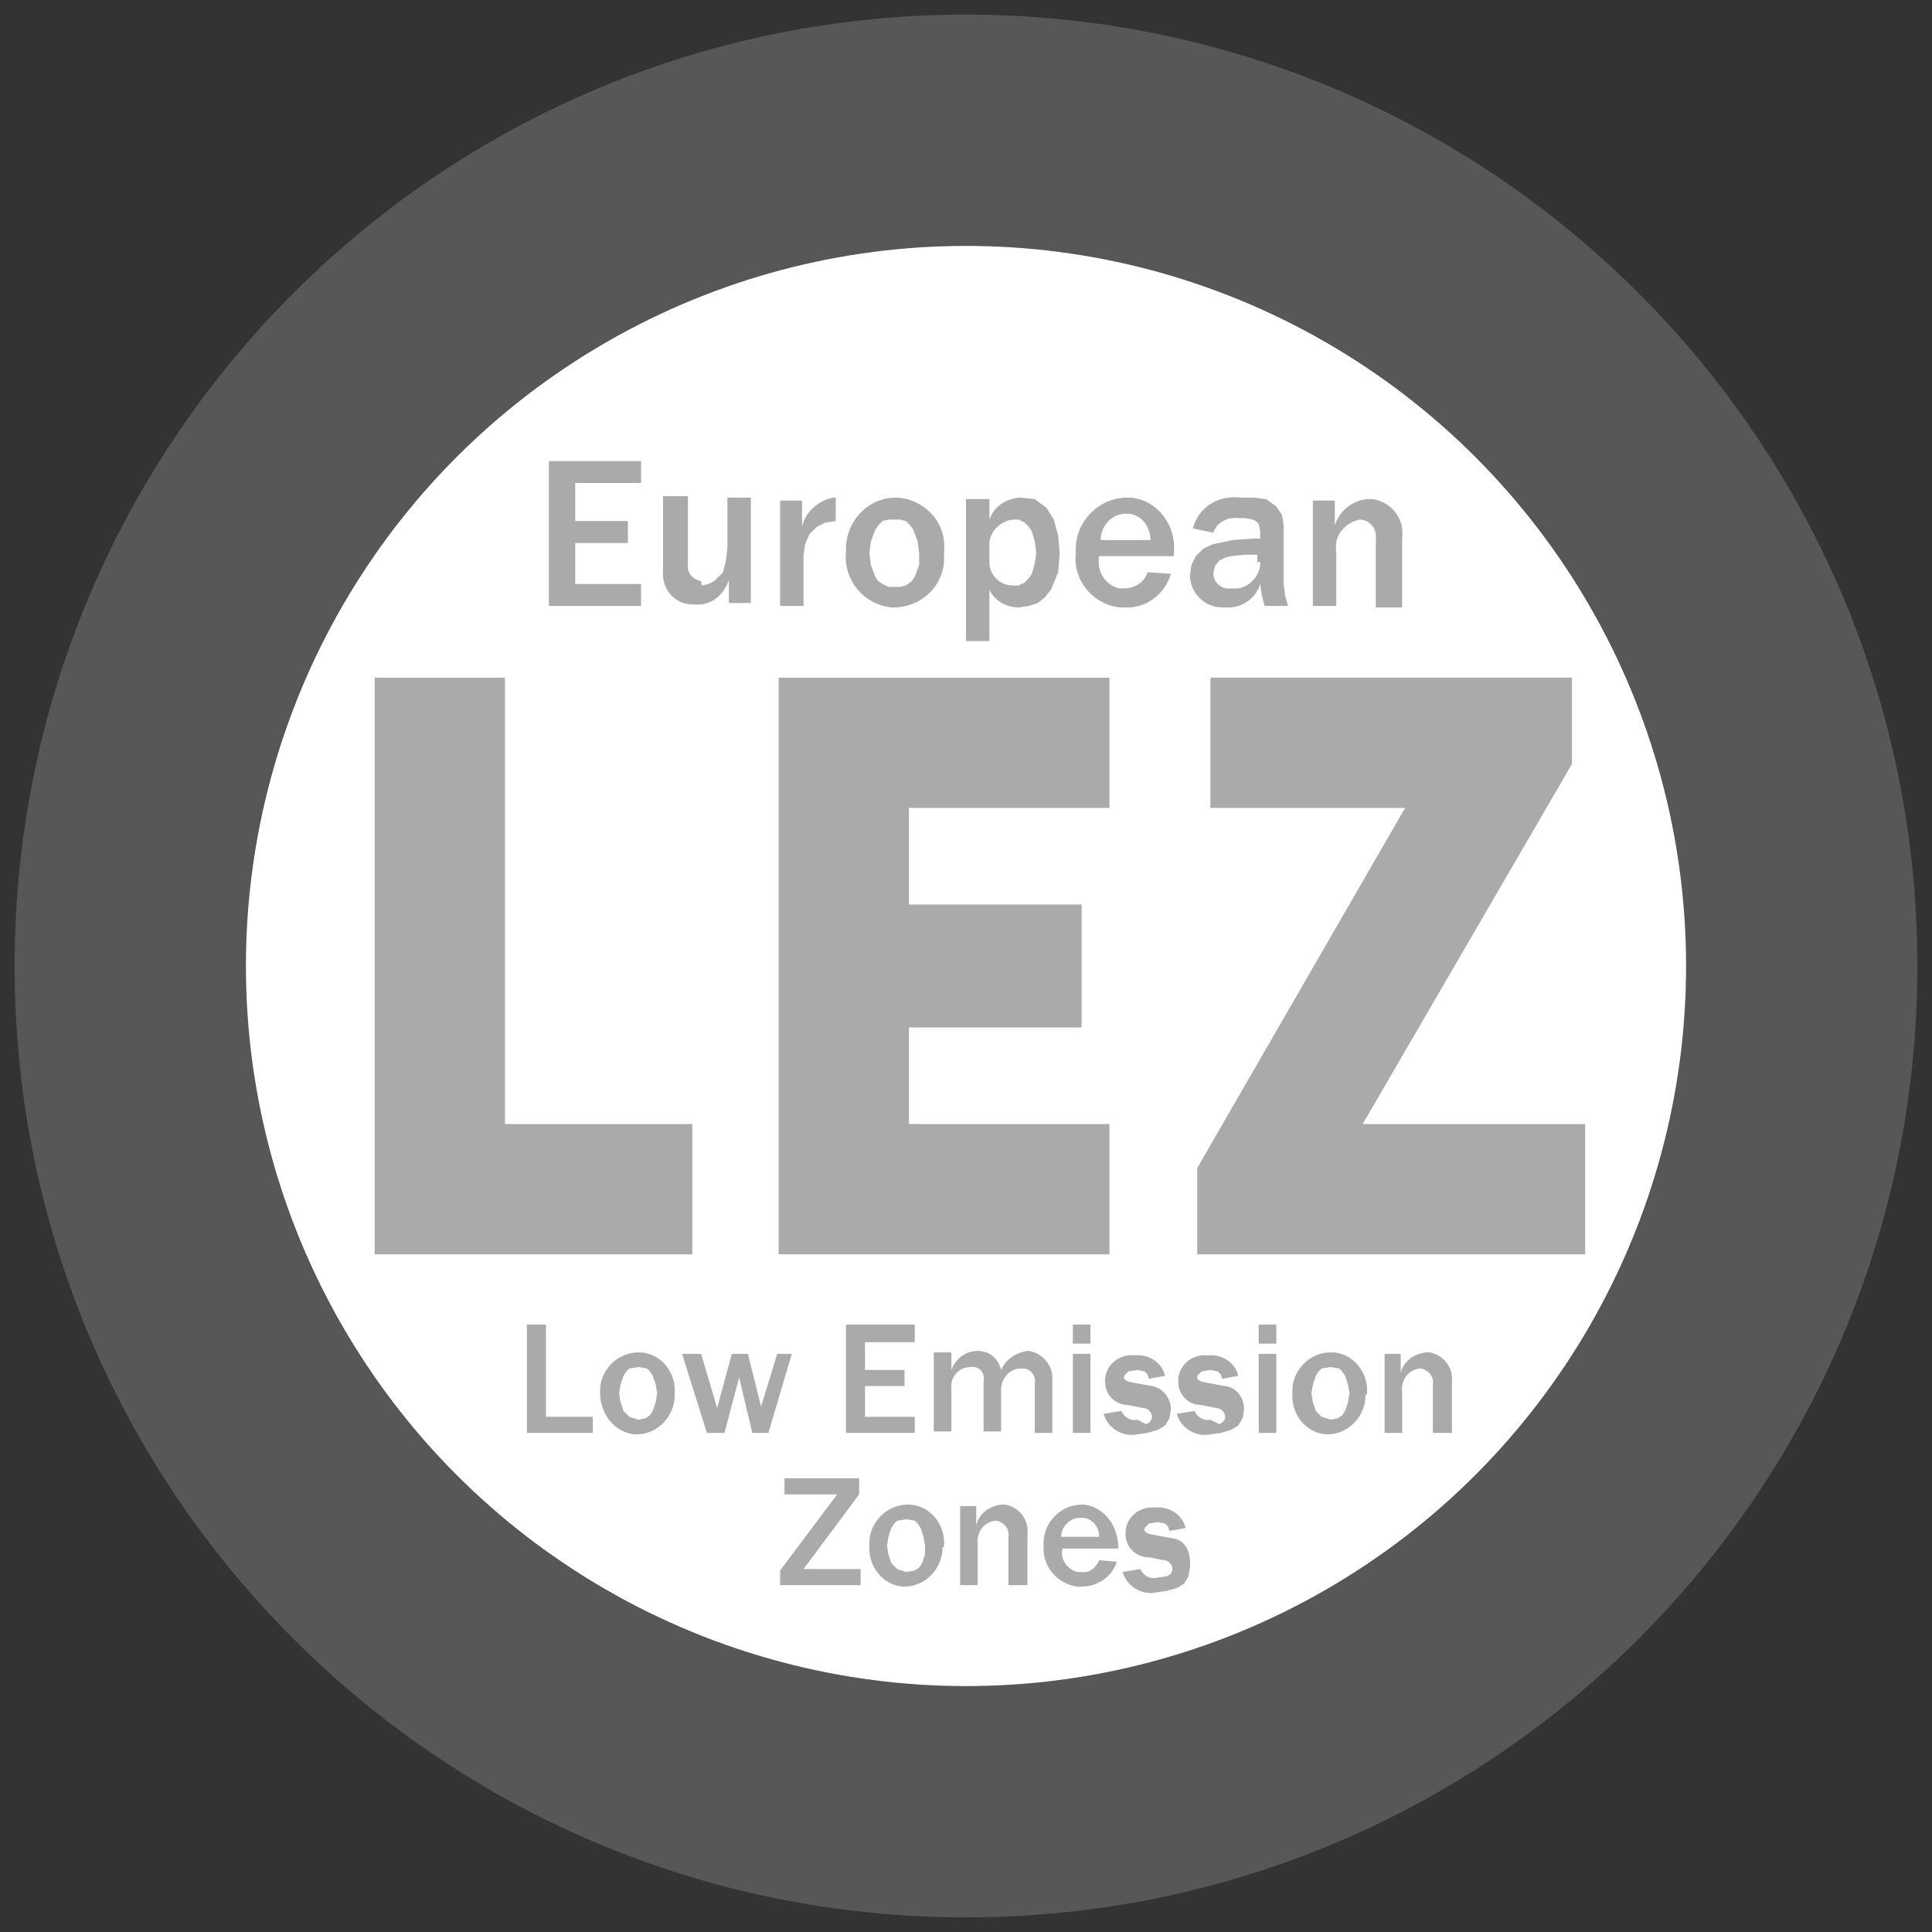 <?xml version="1.0" encoding="utf-8"?>
<!-- Generator: Adobe Illustrator 16.0.2, SVG Export Plug-In . SVG Version: 6.00 Build 0)  -->
<!DOCTYPE svg PUBLIC "-//W3C//DTD SVG 1.1//EN" "http://www.w3.org/Graphics/SVG/1.1/DTD/svg11.dtd">
<svg version="1.1" id="Layer_1" xmlns="http://www.w3.org/2000/svg" xmlns:xlink="http://www.w3.org/1999/xlink" x="0px" y="0px"
	width="132px" height="132px" viewBox="0 0 132 132" xml:space="preserve">
<rect x="0" y="0" width="132" height="132" fill="#333333" stroke="none"/>
<g id="path">
	<g>
		<path fill="#575757" d="M66,1C30.1,1,1,30.1,1,66c0,35.9,29.1,65,65,65c35.9,0,65-29.1,65-65C131,30.1,101.9,1,66,1z M66,115.2
			c-27.2,0-49.2-22-49.2-49.2s22-49.2,49.2-49.2s49.2,22,49.2,49.2S93.2,115.2,66,115.2z"/>
	</g>
	<circle fill="#FFFFFF" cx="66" cy="66" r="49.2"/>
	<g id="LWPOLYLINE_6_">
		<path fill="#AAAAAA" d="M48,40l0.4-0.1l0.4-0.2l0.3-0.3l0.3-0.3l0.2-0.8l0.1-0.9V34h1.6v7.2h-1.5v-1.6c-0.3,1-1.2,1.8-2.3,1.7
			c-0.1,0-0.2,0-0.3,0c-1.2-0.1-2-1.1-1.9-2.3v-5.1H47v4.6c-0.1,0.6,0.3,1.1,0.9,1.2C47.9,40,48,40,48,40z"/>
	</g>
	<g id="LWPOLYLINE_7_">
		<path fill="#AAAAAA" d="M70.1,108.3H68.9V105c0.1-0.5-0.301-1-0.801-1.1H68c-0.8,0.1-1.3,0.8-1.2,1.6l0,0v2.8h-1.2V102.9h1.1v1.3
			c0.2-0.8,0.899-1.3,1.7-1.4c0.1,0,0.199,0,0.3,0c1,0.2,1.6,1.101,1.5,2v3.5H70.1z"/>
	</g>
	<g id="LWPOLYLINE_8_">
		<path fill="#AAAAAA" d="M57.1,34v1.6l-0.7,0.1L55.8,36l-0.5,0.5L55,37.2L54.9,38v3.4h-1.6v-7.2h1.5V36c0.2-1,1.1-1.8,2.1-2H57
			H57.1z"/>
	</g>
	<g id="LWPOLYLINE_9_">
		<path fill="#AAAAAA" d="M99.1,97.9H97.9V94.6c0.1-0.5-0.301-1-0.801-1.1H97c-0.8,0.1-1.3,0.8-1.2,1.6l0,0V97.9h-1.2v-5.4H95.7v1.3
			c0.2-0.8,0.899-1.3,1.7-1.399c0.1,0,0.199,0,0.3,0c1,0.199,1.6,1.1,1.5,2v3.5H99.1z"/>
	</g>
	<g>
		<path fill="#AAAAAA" d="M72.3,36.6L72,35.5l-0.5-0.8l-0.8-0.6L69.8,34c-1,0-1.899,0.6-2.2,1.5v-1.4H66v9.7h1.6v-3.5
			c0.4,0.8,1.2,1.2,2,1.2l0.7-0.1l0.601-0.2l0.5-0.4l0.399-0.5l0.5-1.2l0.101-1.3L72.3,36.6z M70.7,38.5l-0.2,0.7l-0.2,0.3L70,39.8
			L69.6,40H69.2c-0.9,0-1.601-0.7-1.601-1.6v-0.9c0,0,0,0,0-0.1c-0.1-1,0.7-1.8,1.601-1.9H69.6l0.4,0.2l0.3,0.3l0.2,0.3l0.2,0.7
			l0.1,0.8L70.7,38.5z"/>
	</g>
	<g id="LWPOLYLINE_11_">
		<path fill="#AAAAAA" d="M71.9,94.1V97.9h-1.2v-3.4c0.1-0.5-0.3-1-0.8-1c-0.101,0-0.101,0-0.2,0c-0.7,0-1.3,0.7-1.3,1.4V95v2.8
			h-1.2V94.4c0.1-0.5-0.2-1-0.7-1c-0.1,0-0.1,0-0.2,0c-0.8,0-1.4,0.699-1.3,1.5c0,0,0,0,0,0.1v2.8h-1.2V92.4H65V93.6
			c0.3-0.8,1-1.3,1.8-1.3s1.4,0.5,1.601,1.3c0.3-0.699,1-1.199,1.8-1.3h0.1C71.1,92.4,71.9,93.2,71.9,94.1z"/>
	</g>
	<g id="LWPOLYLINE_12_">
		<polygon fill="#AAAAAA" points="39.3,33 39.3,35.6 42.9,35.6 42.9,37.1 39.3,37.1 39.3,39.9 43.8,39.9 43.8,41.4 37.5,41.4 
			37.5,31.5 43.8,31.5 43.8,33 		"/>
	</g>
	<g id="LWPOLYLINE_13_">
		<path fill="#AAAAAA" d="M94,41.4v-4.5c0.1-0.7-0.3-1.3-1-1.4h-0.1c-1,0.2-1.801,1.1-1.601,2.2l0,0v3.7h-1.6v-7.2h1.5v1.7
			c0.3-1,1.2-1.7,2.2-1.8c0.1,0,0.199,0,0.399,0c1.3,0.2,2.2,1.4,2,2.7v4.7H94V41.4z"/>
	</g>
	<g id="LWPOLYLINE_14_">
		<polygon fill="#AAAAAA" points="37.3,96.8 40.5,96.8 40.5,97.9 36,97.9 36,90.5 37.3,90.5 		"/>
	</g>
	<g id="LWPOLYLINE_15_">
		<polygon fill="#AAAAAA" points="53.1,92.5 54.1,92.5 52.5,97.9 51.4,97.9 50.5,94.1 49.5,97.9 48.3,97.9 46.6,92.5 47.9,92.5 
			49,96.2 50,92.5 51.1,92.5 52,96.1 		"/>
	</g>
	<g id="LWPOLYLINE_16_">
		<polygon fill="#AAAAAA" points="59.1,93.6 61.8,93.6 61.8,94.7 59.1,94.7 59.1,96.8 62.5,96.8 62.5,97.9 57.8,97.9 57.8,90.5 
			62.5,90.5 62.5,91.7 59.1,91.7 		"/>
	</g>
	<g id="LWPOLYLINE_17_">
		<polygon fill="#AAAAAA" points="81.8,79.8 81.8,85.7 108.3,85.7 108.3,76.8 93.1,76.8 107.4,52.2 107.4,46.3 82.7,46.3 82.7,55.2 
			96,55.2 		"/>
	</g>
	<g id="LWPOLYLINE_18_">
		<polygon fill="#AAAAAA" points="54.9,107.2 58.8,107.2 58.8,108.3 53.3,108.3 53.3,107.3 57.2,102.1 53.6,102.1 53.6,101 
			58.7,101 58.7,102.1 		"/>
	</g>
	<g id="LWPOLYLINE_19_">
		<rect x="73.3" y="90.5" fill="#AAAAAA" width="1.2" height="1.3"/>
	</g>
	<g id="LWPOLYLINE_20_">
		<rect x="73.3" y="92.5" fill="#AAAAAA" width="1.2" height="5.4"/>
	</g>
	<g id="LWPOLYLINE_21_">
		<rect x="86" y="90.5" fill="#AAAAAA" width="1.2" height="1.3"/>
	</g>
	<g id="LWPOLYLINE_22_">
		<rect x="86" y="92.5" fill="#AAAAAA" width="1.2" height="5.4"/>
	</g>
	<g id="LWPOLYLINE_23_">
		<polygon fill="#AAAAAA" points="75.8,55.2 75.8,46.3 53.2,46.3 53.2,85.7 75.8,85.7 75.8,76.8 62.1,76.8 62.1,70.2 73.9,70.2 
			73.9,61.8 62.1,61.8 62.1,55.2 		"/>
	</g>
	<g id="LWPOLYLINE_24_">
		<polygon fill="#AAAAAA" points="47.3,85.7 47.3,76.8 34.5,76.8 34.5,46.3 25.6,46.3 25.6,85.7 		"/>
	</g>
	<g>
		<path fill="#AAAAAA" d="M87.8,40.7l-0.1-0.8v-3.3v-0.7L87.6,35.2L87.2,34.6l-0.7-0.5L85.7,34h-0.9c-1.5-0.2-2.899,0.6-3.3,2.1
			l1.4,0.3c0.199-0.7,1-1.1,1.699-1h0.5l0.5,0.1l0.2,0.1l0.2,0.2l0.1,0.5v0.5H85.9H85.6L84.2,36.9l-1.4,0.3l-0.6,0.3L81.7,38
			l-0.3,0.6L81.3,39.3c0,1.2,1,2.2,2.2,2.2c0.1,0,0.1,0,0.2,0c1.1,0.1,2.1-0.6,2.399-1.6l0.101,0.7l0.2,0.8H88L87.8,40.7z
			 M86.1,38.4c0,0.1,0,0.1,0,0.2C86,39.5,85.2,40.3,84.2,40.2c0,0,0,0-0.101,0c-0.6,0.1-1.199-0.4-1.199-1l0.1-0.5l0.3-0.4l0.4-0.2
			L84.1,38l0.9-0.1h0.9v0.5H86.1z"/>
	</g>
	<g>
		<path fill="#AAAAAA" d="M64.5,105.6c0.1-1.399-0.9-2.699-2.3-2.8c-0.1,0-0.1,0-0.2,0c-1.4,0-2.6,1.2-2.6,2.601
			c0,0.1,0,0.1,0,0.199c-0.1,1.4,0.9,2.7,2.3,2.801h0.1c1.4,0,2.6-1.2,2.6-2.7C64.5,105.7,64.5,105.7,64.5,105.6z M63.2,106.2
			l-0.2,0.6l-0.2,0.3l-0.3,0.2l-0.6,0.101l-0.6-0.2l-0.4-0.4l-0.2-0.6l-0.1-0.601l0.1-0.6l0.2-0.6l0.2-0.301l0.2-0.199l0.6-0.101
			l0.6,0.101l0.2,0.199l0.2,0.301l0.2,0.6l0.1,0.6V106.2z"/>
	</g>
	<g>
		<path fill="#AAAAAA" d="M74.1,102.8c-0.1,0-0.199,0-0.199,0c-1.4,0-2.601,1.2-2.601,2.601c0,0.1,0,0.199,0,0.199
			c-0.1,1.4,0.9,2.601,2.3,2.801c0.101,0,0.2,0,0.301,0c1.1,0,2.1-0.7,2.399-1.7l-1.2-0.101c-0.199,0.5-0.699,0.9-1.199,0.801
			c-0.101,0-0.2,0-0.301,0c-0.699-0.2-1.199-0.9-1-1.601H76.4v-0.1C76.4,104.3,75.5,103,74.1,102.8z M72.5,105
			c0-0.7,0.6-1.3,1.3-1.3c0,0,0,0,0.101,0c0.699,0,1.199,0.6,1.199,1.3H72.5z"/>
	</g>
	<g id="LWPOLYLINE_30_">
		<path fill="#AAAAAA" d="M80.1,105.1L79,104.9l-0.5-0.101l-0.2-0.1l-0.1-0.101v-0.1v-0.1l0.1-0.101l0.101-0.1l0.1-0.101l0.6-0.1
			l0.5,0.1l0.2,0.2l0.101,0.3L81,104.4c-0.2-0.9-1.1-1.5-2.1-1.4c-1-0.1-1.9,0.6-2,1.6c0,0.101,0,0.101,0,0.2
			c0,0.9,0.699,1.601,1.6,1.601l1,0.199c0.3,0,0.5,0.2,0.6,0.5v0.2l-0.1,0.2l-0.1,0.1l-0.2,0.101l-0.7,0.1
			c-0.5,0.101-0.9-0.2-1.1-0.6l-1.2,0.2c0.3,1,1.3,1.6,2.3,1.399l0.7-0.1l0.7-0.2l0.5-0.3l0.3-0.5l0.1-0.601
			C81.4,105.9,80.9,105.2,80.1,105.1z"/>
	</g>
	<g>
		<path fill="#AAAAAA" d="M46.1,95.2c0.1-1.4-0.9-2.7-2.3-2.8c-0.1,0-0.1,0-0.2,0C42.2,92.4,41,93.6,41,95c0,0.1,0,0.1,0,0.2
			c0,1.399,1,2.7,2.4,2.8h0.1c1.4,0,2.6-1.2,2.6-2.7V95.2z M44.8,95.8L44.6,96.4l-0.2,0.3l-0.3,0.2L43.6,97L43,96.8L42.6,96.4
			L42.4,95.8l-0.1-0.6l0.1-0.601l0.2-0.6l0.2-0.3l0.2-0.2l0.6-0.1l0.6,0.1l0.2,0.2l0.2,0.3l0.2,0.6l0.1,0.601L44.8,95.8z"/>
	</g>
	<g>
		<path fill="#AAAAAA" d="M77.3,34c-0.1,0-0.2,0-0.3,0c-1.9,0-3.5,1.6-3.5,3.5c0,0.1,0,0.2,0,0.3c-0.2,1.9,1.2,3.5,3,3.7
			c0.1,0,0.2,0,0.3,0c1.5,0.1,2.8-0.9,3.2-2.3l-1.6-0.1c-0.2,0.7-0.9,1.1-1.601,1.1c-0.1,0-0.2,0-0.3,0c-1-0.2-1.6-1.2-1.4-2.2H80.2
			v-0.2C80.4,35.9,79.1,34.2,77.3,34z M75.2,36.9c0-1,0.8-1.8,1.7-1.8H77c0.9,0,1.6,0.8,1.6,1.8H75.2z"/>
	</g>
	<g id="LWPOLYLINE_34_">
		<path fill="#AAAAAA" d="M78.7,94.7L77.6,94.5l-0.5-0.1L76.9,94.3L76.8,94.2V94.1V94l0.101-0.1L77,93.8l0.1-0.1L77.7,93.6
			l0.5,0.101l0.2,0.2l0.1,0.3l1.1-0.2c-0.199-0.9-1.1-1.5-2.1-1.4c-1-0.1-1.9,0.601-2,1.601c0,0.1,0,0.1,0,0.2
			c0,0.899,0.7,1.6,1.6,1.6l1,0.2c0.301,0,0.5,0.2,0.601,0.5v0.2L78.6,97.1L78.5,97.2l-0.2,0.1L77.7,97c-0.5,0.1-0.9-0.2-1.101-0.6
			L75.4,96.6c0.3,1,1.3,1.601,2.3,1.4l0.7-0.1l0.699-0.2l0.5-0.3l0.301-0.5L80,96.3C80,95.5,79.4,94.8,78.7,94.7z"/>
	</g>
	<g id="LWPOLYLINE_35_">
		<path fill="#AAAAAA" d="M83.7,94.7L82.6,94.5l-0.5-0.1L81.9,94.3L81.8,94.2V94.1V94l0.101-0.1L82,93.8l0.1-0.1L82.7,93.6
			l0.5,0.101l0.2,0.2l0.1,0.3l1.1-0.2c-0.199-0.9-1.1-1.5-2.1-1.4c-1-0.1-1.9,0.601-2,1.601c0,0.1,0,0.1,0,0.2
			c0,0.899,0.7,1.6,1.6,1.6l1,0.2c0.301,0,0.5,0.2,0.601,0.5v0.2L83.6,97.1L83.5,97.2l-0.2,0.1L82.7,97c-0.5,0.1-0.9-0.2-1.101-0.6
			L80.4,96.6c0.3,1,1.3,1.601,2.3,1.4l0.7-0.1l0.699-0.2l0.5-0.3l0.301-0.5L85,96.3C85,95.5,84.5,94.8,83.7,94.7z"/>
	</g>
	<g>
		<path fill="#AAAAAA" d="M93.4,95.2c0.1-1.4-0.9-2.7-2.301-2.8c-0.1,0-0.1,0-0.199,0C89.5,92.4,88.3,93.6,88.3,95
			c0,0.1,0,0.1,0,0.2c-0.1,1.399,0.9,2.7,2.3,2.8H90.7c1.399,0,2.6-1.2,2.6-2.7C93.4,95.3,93.4,95.2,93.4,95.2z M92.1,95.8
			L91.9,96.4l-0.2,0.3l-0.3,0.2L90.9,97L90.3,96.8L89.9,96.4L89.7,95.8L89.6,95.2L89.7,94.6l0.2-0.6l0.199-0.3l0.2-0.2l0.601-0.1
			l0.6,0.1l0.2,0.2l0.2,0.3l0.199,0.6L92.2,95.2L92.1,95.8z"/>
	</g>
	<g>
		<path fill="#AAAAAA" d="M64.5,37.7c0.2-1.9-1.2-3.5-3.1-3.7c-0.1,0-0.1,0-0.2,0c-1.9,0-3.4,1.6-3.4,3.5c0,0.1,0,0.2,0,0.2
			c-0.2,1.9,1.2,3.6,3.1,3.8c0.1,0,0.1,0,0.2,0c1.9,0,3.5-1.6,3.4-3.5C64.5,37.9,64.5,37.8,64.5,37.7z M62.8,38.6l-0.3,0.8l-0.2,0.3
			L61.9,40l-0.4,0.1h-0.4h-0.4l-0.4-0.2L60,39.7l-0.2-0.3l-0.3-0.8l-0.1-0.8l0.1-0.8l0.3-0.8l0.2-0.3l0.3-0.3l0.4-0.1h0.4h0.4
			l0.4,0.1l0.3,0.3l0.2,0.3l0.3,0.8l0.1,0.8V38.6z"/>
	</g>
</g>
</svg>

